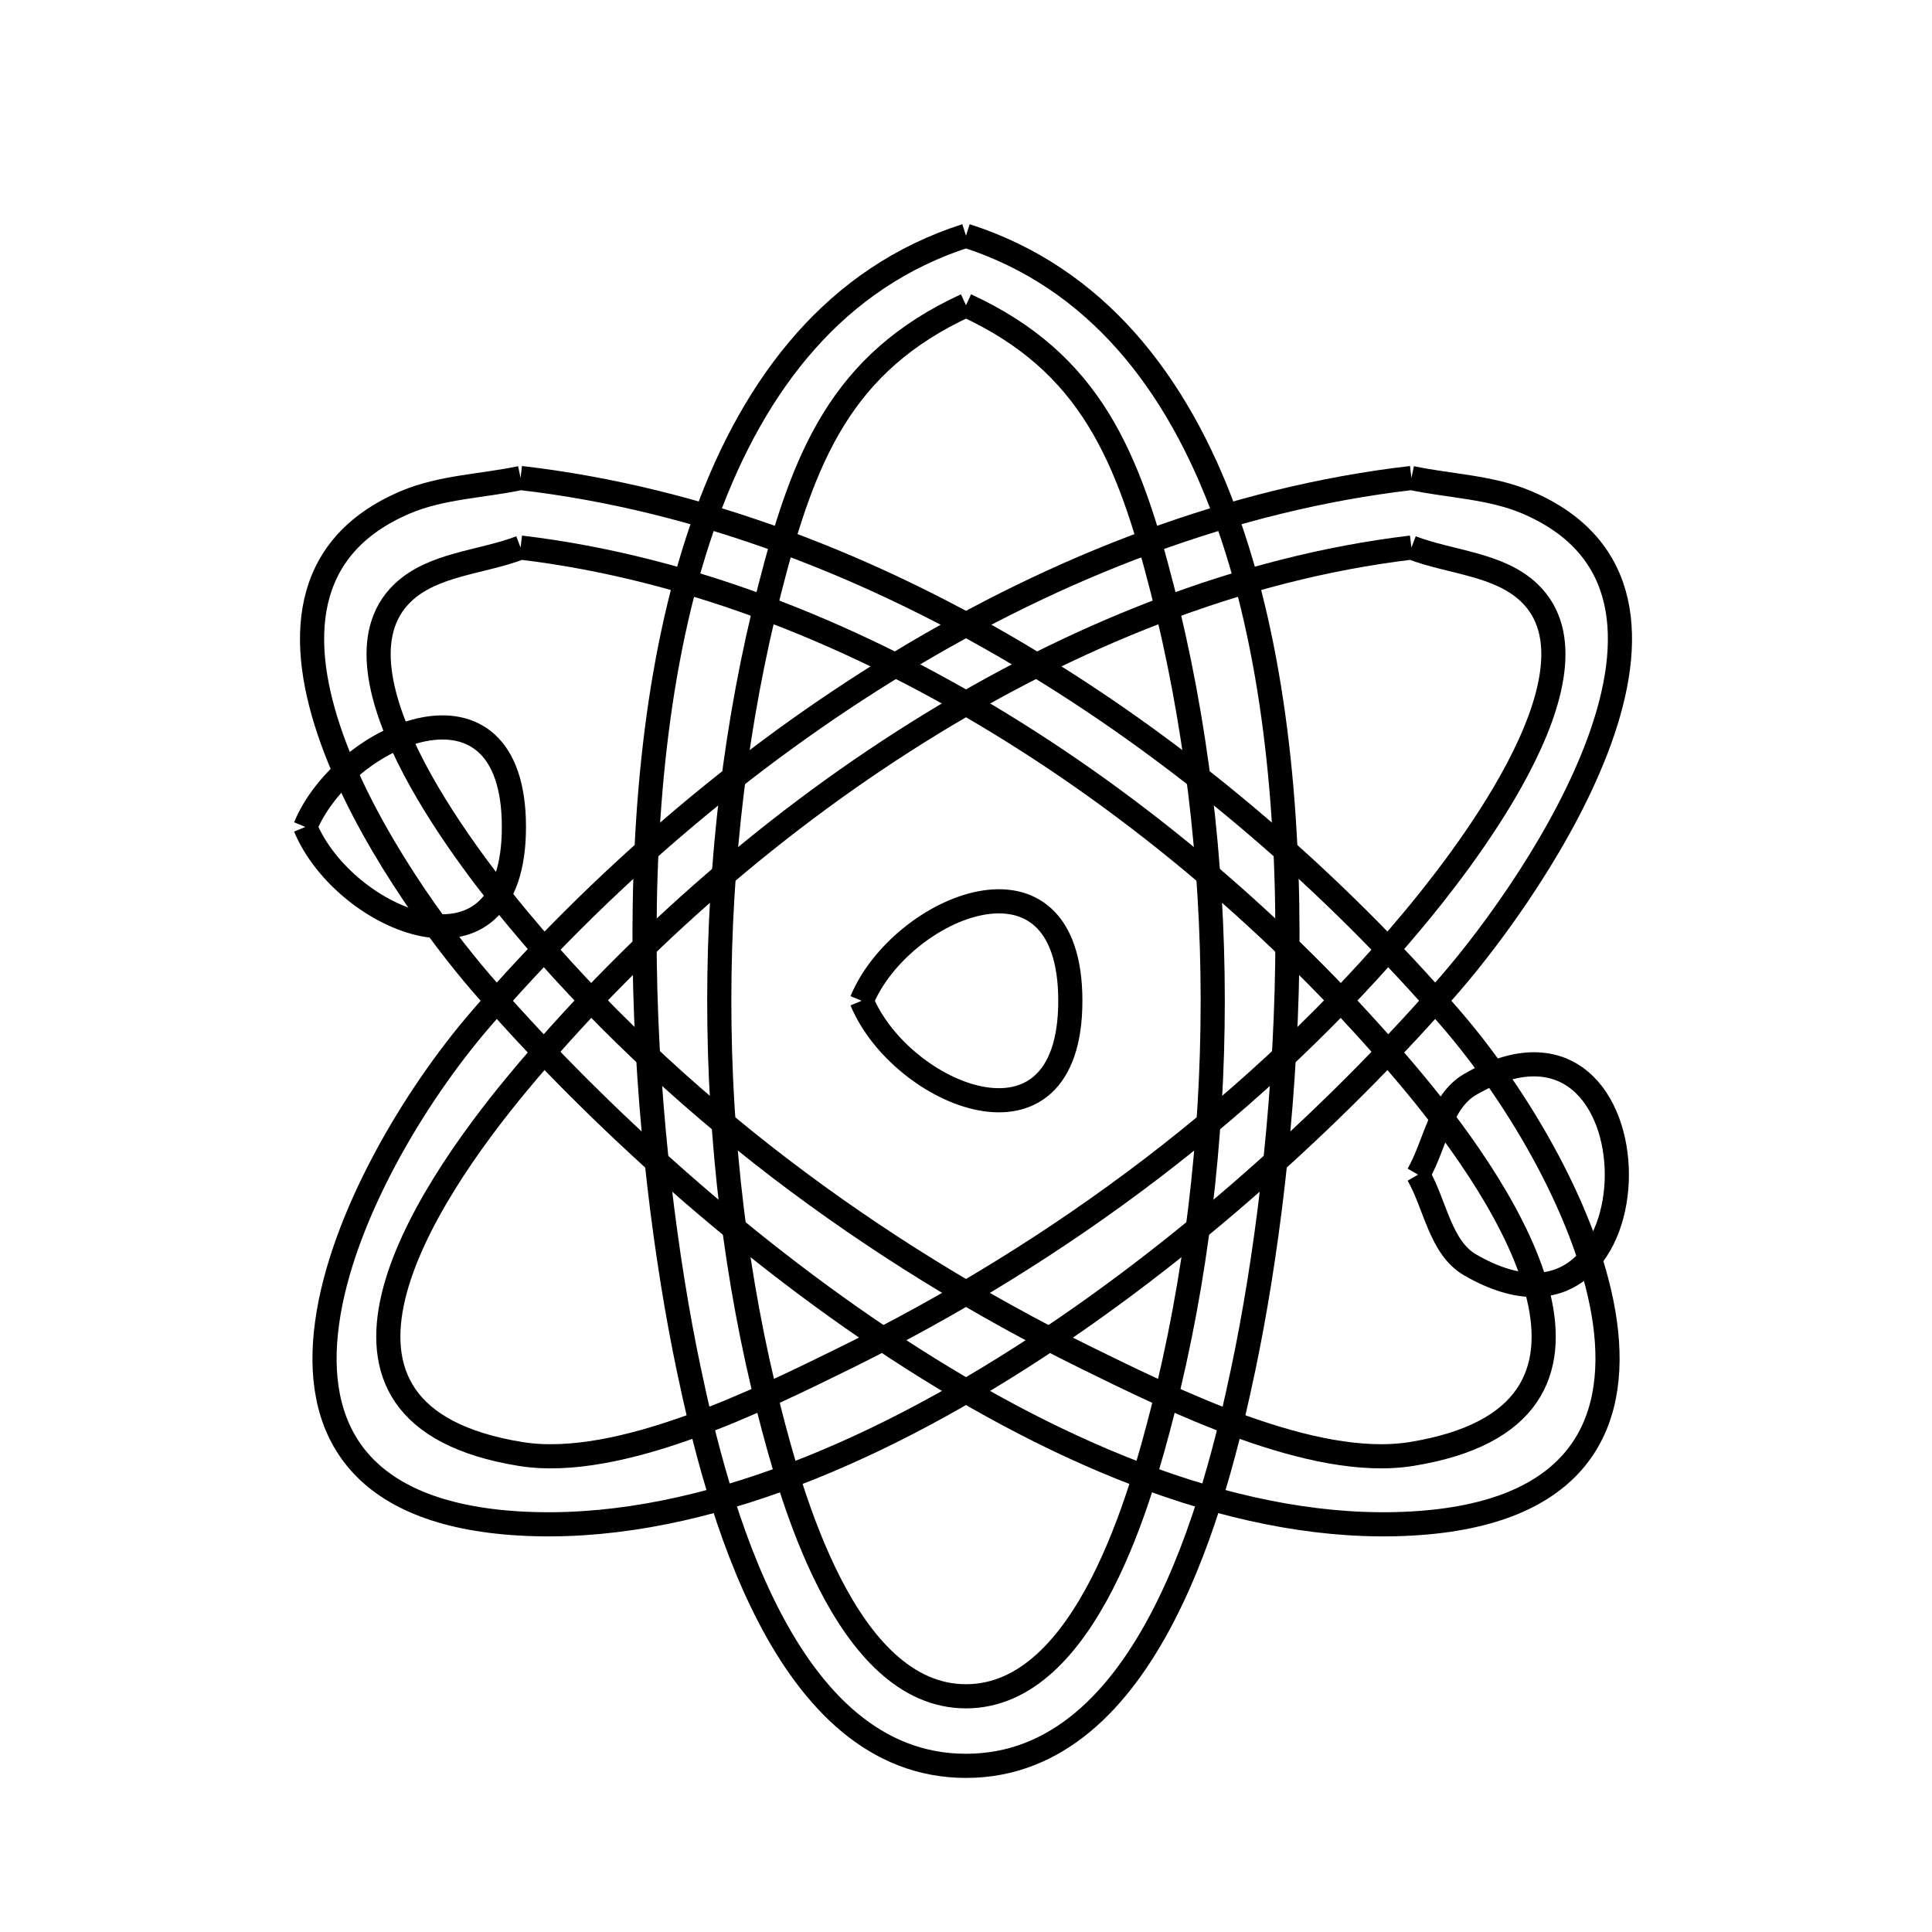 <svg xmlns="http://www.w3.org/2000/svg" viewBox="0.0 0.0 24.0 24.0" height="200px" width="200px"><path fill="none" stroke="black" stroke-width=".3" stroke-opacity="1.0"  filling="0" d="M12.0 2.928 L12.0 2.928 C13.61 3.444 14.621 4.745 15.222 6.395 C15.824 8.045 16.017 10.045 15.991 11.957 C15.965 13.869 15.72 15.694 15.447 16.995 C15.101 18.646 14.268 21.936 12.0 21.936 C9.732 21.936 8.899 18.646 8.553 16.995 C8.28 15.694 8.035 13.869 8.009 11.957 C7.983 10.045 8.176 8.045 8.778 6.395 C9.379 4.745 10.39 3.444 12.0 2.928 L12.0 2.928"></path>
<path fill="none" stroke="black" stroke-width=".3" stroke-opacity="1.0"  filling="0" d="M12.0 3.792 L12.0 3.792 C13.549 4.506 14.016 5.668 14.441 7.329 C14.857 8.958 15.065 10.695 15.065 12.432 C15.065 14.169 14.857 15.906 14.441 17.535 C14.188 18.522 13.506 21.072 12.0 21.072 C10.494 21.072 9.812 18.522 9.559 17.535 C9.143 15.906 8.935 14.169 8.935 12.432 C8.935 10.695 9.143 8.958 9.559 7.329 C9.984 5.668 10.451 4.506 12.0 3.792 L12.0 3.792"></path>
<path fill="none" stroke="black" stroke-width=".3" stroke-opacity="1.0"  filling="0" d="M6.467 5.938 L6.467 5.938 C8.69 6.195 10.857 7.037 12.829 8.234 C14.8 9.43 16.578 10.98 18.023 12.653 C18.857 13.618 19.756 15.129 19.937 16.428 C20.117 17.726 19.577 18.812 17.533 18.926 C15.456 19.042 13.199 18.095 11.145 16.753 C9.091 15.41 7.241 13.674 5.977 12.211 C4.918 10.985 2.411 7.355 5.035 6.24 C5.484 6.049 5.99 6.039 6.467 5.938 L6.467 5.938"></path>
<path fill="none" stroke="black" stroke-width=".3" stroke-opacity="1.0"  filling="0" d="M17.533 5.938 L17.533 5.938 C18.01 6.039 18.516 6.049 18.966 6.24 C21.589 7.355 19.082 10.985 18.023 12.211 C16.759 13.673 14.909 15.41 12.855 16.753 C10.801 18.095 8.544 19.042 6.467 18.926 C4.423 18.812 3.883 17.726 4.064 16.428 C4.244 15.129 5.143 13.618 5.977 12.653 C7.422 10.98 9.2 9.43 11.171 8.234 C13.143 7.037 15.31 6.195 17.533 5.938 L17.533 5.938"></path>
<path fill="none" stroke="black" stroke-width=".3" stroke-opacity="1.0"  filling="0" d="M6.467 6.802 L6.467 6.802 C8.601 7.056 10.701 7.907 12.604 9.1 C14.508 10.292 16.215 11.827 17.564 13.449 C18.75 14.875 20.52 17.579 17.533 18.062 C16.306 18.261 14.534 17.377 13.5 16.87 C12.173 16.217 10.881 15.423 9.683 14.508 C8.486 13.592 7.384 12.555 6.436 11.416 C5.957 10.84 3.954 8.367 5.003 7.364 C5.381 7.003 5.979 6.989 6.467 6.802 L6.467 6.802"></path>
<path fill="none" stroke="black" stroke-width=".3" stroke-opacity="1.0"  filling="0" d="M17.533 6.802 L17.533 6.802 C18.021 6.989 18.619 7.003 18.997 7.364 C20.046 8.367 18.043 10.84 17.564 11.416 C16.616 12.555 15.514 13.592 14.317 14.508 C13.12 15.423 11.827 16.217 10.5 16.869 C9.466 17.377 7.695 18.261 6.467 18.062 C3.48 17.578 5.25 14.874 6.436 13.448 C7.785 11.827 9.492 10.292 11.396 9.1 C13.299 7.907 15.399 7.056 17.533 6.802 L17.533 6.802"></path>
<path fill="none" stroke="black" stroke-width=".3" stroke-opacity="1.0"  filling="0" d="M3.792 10.272 L3.792 10.272 C4.276 9.103 6.383 8.207 6.384 10.271 C6.385 12.336 4.277 11.442 3.792 10.273 L3.792 10.273"></path>
<path fill="none" stroke="black" stroke-width=".3" stroke-opacity="1.0"  filling="0" d="M10.704 12.432 L10.704 12.432 C11.188 11.262 13.296 10.367 13.296 12.432 C13.296 14.497 11.188 13.603 10.704 12.432 L10.704 12.432"></path>
<path fill="none" stroke="black" stroke-width=".3" stroke-opacity="1.0"  filling="0" d="M17.616 14.592 L17.616 14.592 C17.832 14.218 17.89 13.686 18.264 13.47 C20.692 12.068 20.692 17.116 18.264 15.714 C17.89 15.498 17.832 14.966 17.616 14.592 L17.616 14.592"></path></svg>